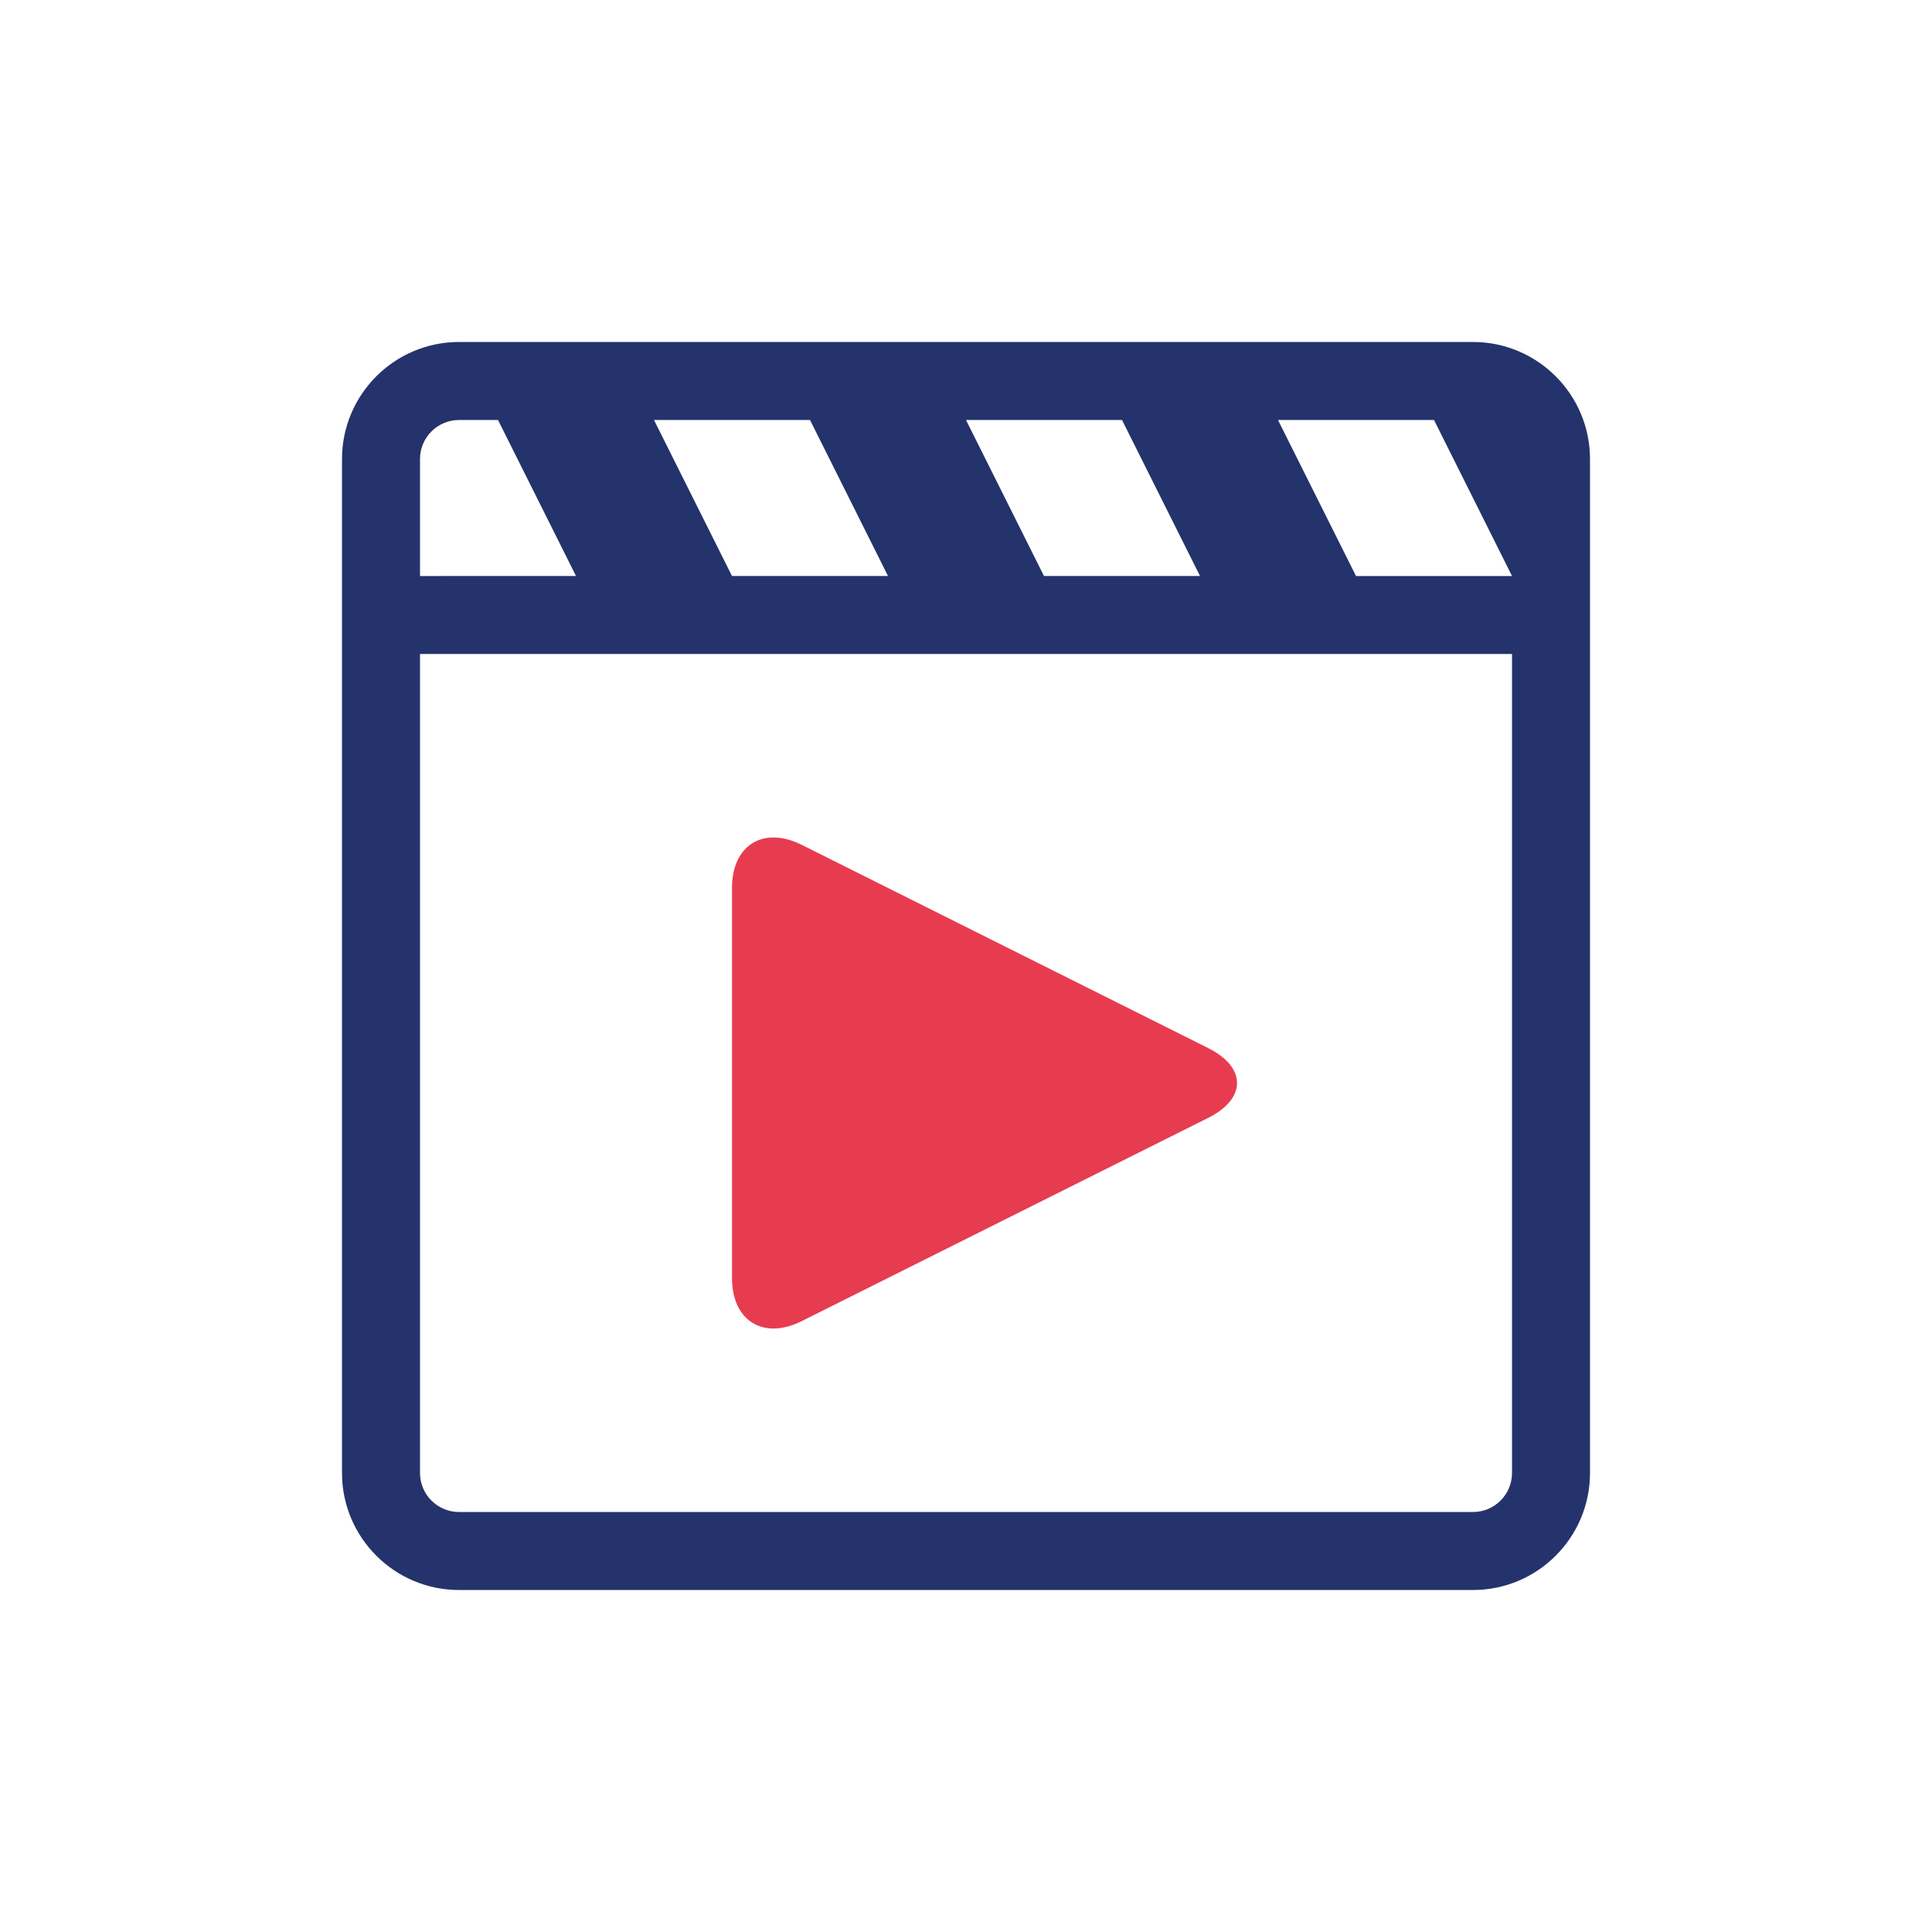 <?xml version="1.0" encoding="utf-8"?>
<!-- Generator: Adobe Illustrator 16.0.0, SVG Export Plug-In . SVG Version: 6.00 Build 0)  -->
<!DOCTYPE svg PUBLIC "-//W3C//DTD SVG 1.1//EN" "http://www.w3.org/Graphics/SVG/1.1/DTD/svg11.dtd">
<svg version="1.1" id="Layer_1" xmlns="http://www.w3.org/2000/svg" xmlns:xlink="http://www.w3.org/1999/xlink" x="0px" y="0px"
	 width="260px" height="260px" viewBox="0 0 260 260" enable-background="new 0 0 260 260" xml:space="preserve">
<g>
	<path fill="#E73C50" d="M107.899,177.789l54.699-27.35c5.167-2.582,5.167-6.807,0-9.389l-54.699-27.35
		c-5.167-2.584-9.39,0.033-9.39,5.803v52.486C98.51,177.762,102.732,180.373,107.899,177.789z"/>
	<path fill="#25336C" d="M198.232,46.023H61.771c-8.683,0-15.746,7.066-15.746,15.746V198.23c0,8.684,7.063,15.746,15.746,15.746
		h136.462c8.68,0,15.743-7.062,15.743-15.746V61.77C213.975,53.09,206.912,46.023,198.232,46.023z M150.995,56.521l10.498,20.996
		h-20.996l-10.496-20.996H150.995z M109.008,56.521l10.495,20.996H98.51L88.012,56.521H109.008z M56.523,61.77
		c0-2.889,2.355-5.248,5.248-5.248h5.248l10.498,20.996H56.523V61.77z M203.48,198.23c0,2.893-2.358,5.248-5.248,5.248H61.771
		c-2.892,0-5.248-2.355-5.248-5.248V88.012H203.48V198.23z M182.487,77.518l-10.499-20.996h20.994l10.498,20.996H182.487z"/>
</g>
</svg>

